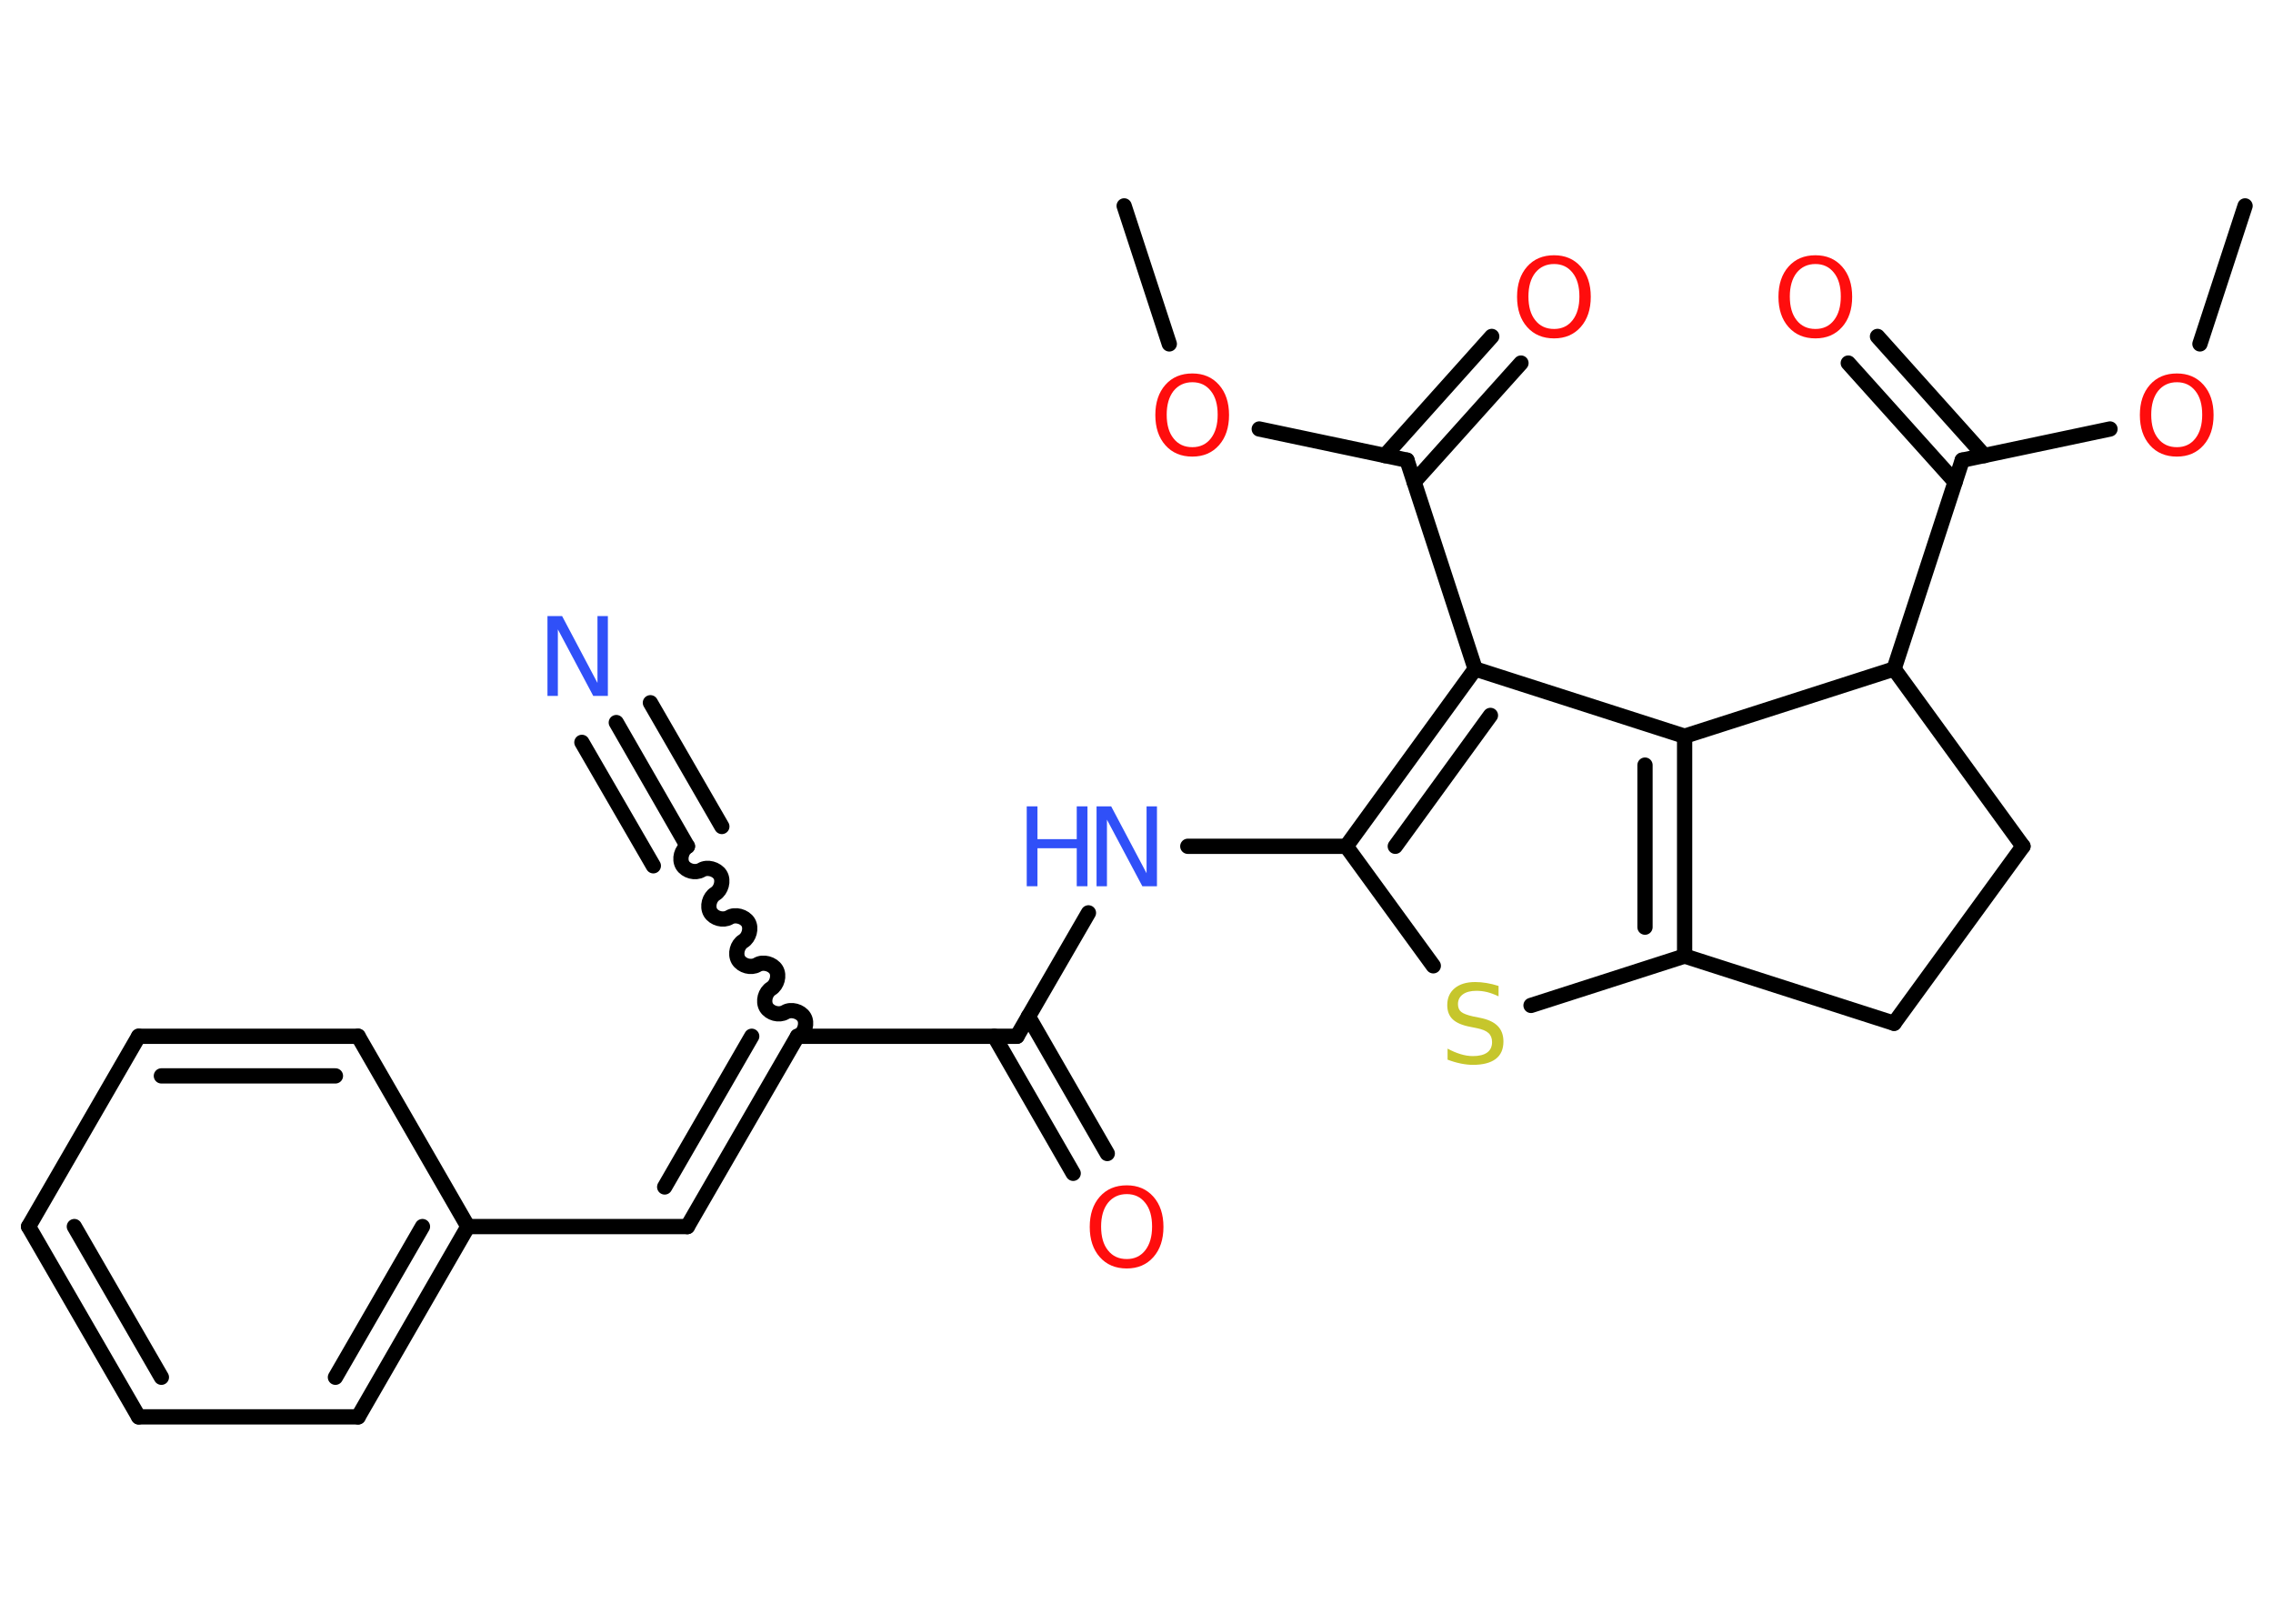 <?xml version='1.0' encoding='UTF-8'?>
<!DOCTYPE svg PUBLIC "-//W3C//DTD SVG 1.1//EN" "http://www.w3.org/Graphics/SVG/1.1/DTD/svg11.dtd">
<svg version='1.2' xmlns='http://www.w3.org/2000/svg' xmlns:xlink='http://www.w3.org/1999/xlink' width='70.0mm' height='50.0mm' viewBox='0 0 70.0 50.0'>
  <desc>Generated by the Chemistry Development Kit (http://github.com/cdk)</desc>
  <g stroke-linecap='round' stroke-linejoin='round' stroke='#000000' stroke-width='.47' fill='#FF0D0D'>
    <rect x='.0' y='.0' width='70.0' height='50.0' fill='#FFFFFF' stroke='none'/>
    <g id='mol1' class='mol'>
      <line id='mol1bnd1' class='bond' x1='34.62' y1='6.34' x2='36.01' y2='10.59'/>
      <line id='mol1bnd2' class='bond' x1='38.78' y1='13.21' x2='43.33' y2='14.17'/>
      <g id='mol1bnd3' class='bond'>
        <line x1='42.65' y1='14.03' x2='45.94' y2='10.36'/>
        <line x1='43.55' y1='14.84' x2='46.84' y2='11.18'/>
      </g>
      <line id='mol1bnd4' class='bond' x1='43.33' y1='14.17' x2='45.43' y2='20.6'/>
      <g id='mol1bnd5' class='bond'>
        <line x1='45.43' y1='20.6' x2='41.46' y2='26.06'/>
        <line x1='45.9' y1='22.03' x2='42.97' y2='26.06'/>
      </g>
      <line id='mol1bnd6' class='bond' x1='41.46' y1='26.06' x2='36.58' y2='26.06'/>
      <line id='mol1bnd7' class='bond' x1='33.52' y1='28.11' x2='31.32' y2='31.91'/>
      <g id='mol1bnd8' class='bond'>
        <line x1='31.67' y1='31.3' x2='34.1' y2='35.52'/>
        <line x1='30.62' y1='31.91' x2='33.05' y2='36.13'/>
      </g>
      <line id='mol1bnd9' class='bond' x1='31.32' y1='31.91' x2='24.56' y2='31.91'/>
      <path id='mol1bnd10' class='bond' d='M21.17 26.06c-.18 .11 -.26 .39 -.15 .58c.11 .18 .39 .26 .58 .15c.18 -.11 .47 -.03 .58 .15c.11 .18 .03 .47 -.15 .58c-.18 .11 -.26 .39 -.15 .58c.11 .18 .39 .26 .58 .15c.18 -.11 .47 -.03 .58 .15c.11 .18 .03 .47 -.15 .58c-.18 .11 -.26 .39 -.15 .58c.11 .18 .39 .26 .58 .15c.18 -.11 .47 -.03 .58 .15c.11 .18 .03 .47 -.15 .58c-.18 .11 -.26 .39 -.15 .58c.11 .18 .39 .26 .58 .15c.18 -.11 .47 -.03 .58 .15c.11 .18 .03 .47 -.15 .58' fill='none' stroke='#000000' stroke-width='.47'/>
      <g id='mol1bnd11' class='bond'>
        <line x1='21.17' y1='26.06' x2='18.98' y2='22.25'/>
        <line x1='20.12' y1='26.66' x2='17.92' y2='22.86'/>
        <line x1='22.23' y1='25.45' x2='20.03' y2='21.64'/>
      </g>
      <g id='mol1bnd12' class='bond'>
        <line x1='21.17' y1='37.77' x2='24.56' y2='31.91'/>
        <line x1='20.47' y1='36.55' x2='23.15' y2='31.91'/>
      </g>
      <line id='mol1bnd13' class='bond' x1='21.17' y1='37.77' x2='14.41' y2='37.77'/>
      <g id='mol1bnd14' class='bond'>
        <line x1='11.03' y1='43.63' x2='14.41' y2='37.77'/>
        <line x1='10.33' y1='42.41' x2='13.01' y2='37.77'/>
      </g>
      <line id='mol1bnd15' class='bond' x1='11.03' y1='43.63' x2='4.27' y2='43.63'/>
      <g id='mol1bnd16' class='bond'>
        <line x1='.88' y1='37.77' x2='4.27' y2='43.63'/>
        <line x1='2.29' y1='37.77' x2='4.97' y2='42.41'/>
      </g>
      <line id='mol1bnd17' class='bond' x1='.88' y1='37.77' x2='4.27' y2='31.91'/>
      <g id='mol1bnd18' class='bond'>
        <line x1='11.03' y1='31.91' x2='4.27' y2='31.91'/>
        <line x1='10.33' y1='33.13' x2='4.97' y2='33.13'/>
      </g>
      <line id='mol1bnd19' class='bond' x1='14.41' y1='37.77' x2='11.03' y2='31.91'/>
      <line id='mol1bnd20' class='bond' x1='41.46' y1='26.06' x2='44.14' y2='29.74'/>
      <line id='mol1bnd21' class='bond' x1='47.15' y1='30.96' x2='51.88' y2='29.44'/>
      <g id='mol1bnd22' class='bond'>
        <line x1='51.88' y1='29.44' x2='51.88' y2='22.67'/>
        <line x1='50.66' y1='28.55' x2='50.66' y2='23.56'/>
      </g>
      <line id='mol1bnd23' class='bond' x1='45.43' y1='20.6' x2='51.88' y2='22.67'/>
      <line id='mol1bnd24' class='bond' x1='51.88' y1='22.67' x2='58.33' y2='20.6'/>
      <line id='mol1bnd25' class='bond' x1='58.33' y1='20.6' x2='60.43' y2='14.17'/>
      <g id='mol1bnd26' class='bond'>
        <line x1='60.21' y1='14.84' x2='56.92' y2='11.18'/>
        <line x1='61.11' y1='14.03' x2='57.82' y2='10.36'/>
      </g>
      <line id='mol1bnd27' class='bond' x1='60.43' y1='14.17' x2='64.98' y2='13.21'/>
      <line id='mol1bnd28' class='bond' x1='67.75' y1='10.59' x2='69.14' y2='6.34'/>
      <line id='mol1bnd29' class='bond' x1='58.33' y1='20.6' x2='62.3' y2='26.06'/>
      <line id='mol1bnd30' class='bond' x1='62.3' y1='26.06' x2='58.33' y2='31.51'/>
      <line id='mol1bnd31' class='bond' x1='51.88' y1='29.44' x2='58.33' y2='31.51'/>
      <path id='mol1atm2' class='atom' d='M36.72 11.77q-.36 .0 -.58 .27q-.21 .27 -.21 .73q.0 .47 .21 .73q.21 .27 .58 .27q.36 .0 .57 -.27q.21 -.27 .21 -.73q.0 -.47 -.21 -.73q-.21 -.27 -.57 -.27zM36.72 11.5q.51 .0 .82 .35q.31 .35 .31 .93q.0 .58 -.31 .93q-.31 .35 -.82 .35q-.52 .0 -.83 -.35q-.31 -.35 -.31 -.93q.0 -.58 .31 -.93q.31 -.35 .83 -.35z' stroke='none'/>
      <path id='mol1atm4' class='atom' d='M47.86 8.13q-.36 .0 -.58 .27q-.21 .27 -.21 .73q.0 .47 .21 .73q.21 .27 .58 .27q.36 .0 .57 -.27q.21 -.27 .21 -.73q.0 -.47 -.21 -.73q-.21 -.27 -.57 -.27zM47.86 7.86q.51 .0 .82 .35q.31 .35 .31 .93q.0 .58 -.31 .93q-.31 .35 -.82 .35q-.52 .0 -.83 -.35q-.31 -.35 -.31 -.93q.0 -.58 .31 -.93q.31 -.35 .83 -.35z' stroke='none'/>
      <g id='mol1atm7' class='atom'>
        <path d='M33.77 24.83h.45l1.09 2.06v-2.06h.32v2.46h-.45l-1.09 -2.05v2.05h-.32v-2.46z' stroke='none' fill='#3050F8'/>
        <path d='M31.62 24.83h.33v1.01h1.21v-1.01h.33v2.46h-.33v-1.17h-1.21v1.17h-.33v-2.46z' stroke='none' fill='#3050F8'/>
      </g>
      <path id='mol1atm9' class='atom' d='M34.7 36.77q-.36 .0 -.58 .27q-.21 .27 -.21 .73q.0 .47 .21 .73q.21 .27 .58 .27q.36 .0 .57 -.27q.21 -.27 .21 -.73q.0 -.47 -.21 -.73q-.21 -.27 -.57 -.27zM34.7 36.5q.51 .0 .82 .35q.31 .35 .31 .93q.0 .58 -.31 .93q-.31 .35 -.82 .35q-.52 .0 -.83 -.35q-.31 -.35 -.31 -.93q.0 -.58 .31 -.93q.31 -.35 .83 -.35z' stroke='none'/>
      <path id='mol1atm12' class='atom' d='M16.86 18.97h.45l1.09 2.06v-2.06h.32v2.46h-.45l-1.09 -2.05v2.05h-.32v-2.46z' stroke='none' fill='#3050F8'/>
      <path id='mol1atm20' class='atom' d='M46.15 30.36v.32q-.19 -.09 -.35 -.13q-.17 -.04 -.33 -.04q-.27 .0 -.42 .11q-.15 .11 -.15 .3q.0 .16 .1 .24q.1 .08 .37 .14l.2 .04q.37 .07 .55 .25q.18 .18 .18 .48q.0 .36 -.24 .54q-.24 .18 -.7 .18q-.17 .0 -.37 -.04q-.2 -.04 -.41 -.12v-.34q.2 .11 .4 .17q.19 .06 .38 .06q.29 .0 .44 -.11q.15 -.11 .15 -.32q.0 -.18 -.11 -.28q-.11 -.1 -.36 -.15l-.2 -.04q-.37 -.07 -.54 -.23q-.17 -.16 -.17 -.44q.0 -.33 .23 -.52q.23 -.19 .63 -.19q.17 .0 .35 .03q.18 .03 .37 .09z' stroke='none' fill='#C6C62C'/>
      <path id='mol1atm25' class='atom' d='M55.91 8.13q-.36 .0 -.58 .27q-.21 .27 -.21 .73q.0 .47 .21 .73q.21 .27 .58 .27q.36 .0 .57 -.27q.21 -.27 .21 -.73q.0 -.47 -.21 -.73q-.21 -.27 -.57 -.27zM55.91 7.86q.51 .0 .82 .35q.31 .35 .31 .93q.0 .58 -.31 .93q-.31 .35 -.82 .35q-.52 .0 -.83 -.35q-.31 -.35 -.31 -.93q.0 -.58 .31 -.93q.31 -.35 .83 -.35z' stroke='none'/>
      <path id='mol1atm26' class='atom' d='M67.04 11.77q-.36 .0 -.58 .27q-.21 .27 -.21 .73q.0 .47 .21 .73q.21 .27 .58 .27q.36 .0 .57 -.27q.21 -.27 .21 -.73q.0 -.47 -.21 -.73q-.21 -.27 -.57 -.27zM67.04 11.5q.51 .0 .82 .35q.31 .35 .31 .93q.0 .58 -.31 .93q-.31 .35 -.82 .35q-.52 .0 -.83 -.35q-.31 -.35 -.31 -.93q.0 -.58 .31 -.93q.31 -.35 .83 -.35z' stroke='none'/>
    </g>
  </g>
</svg>
